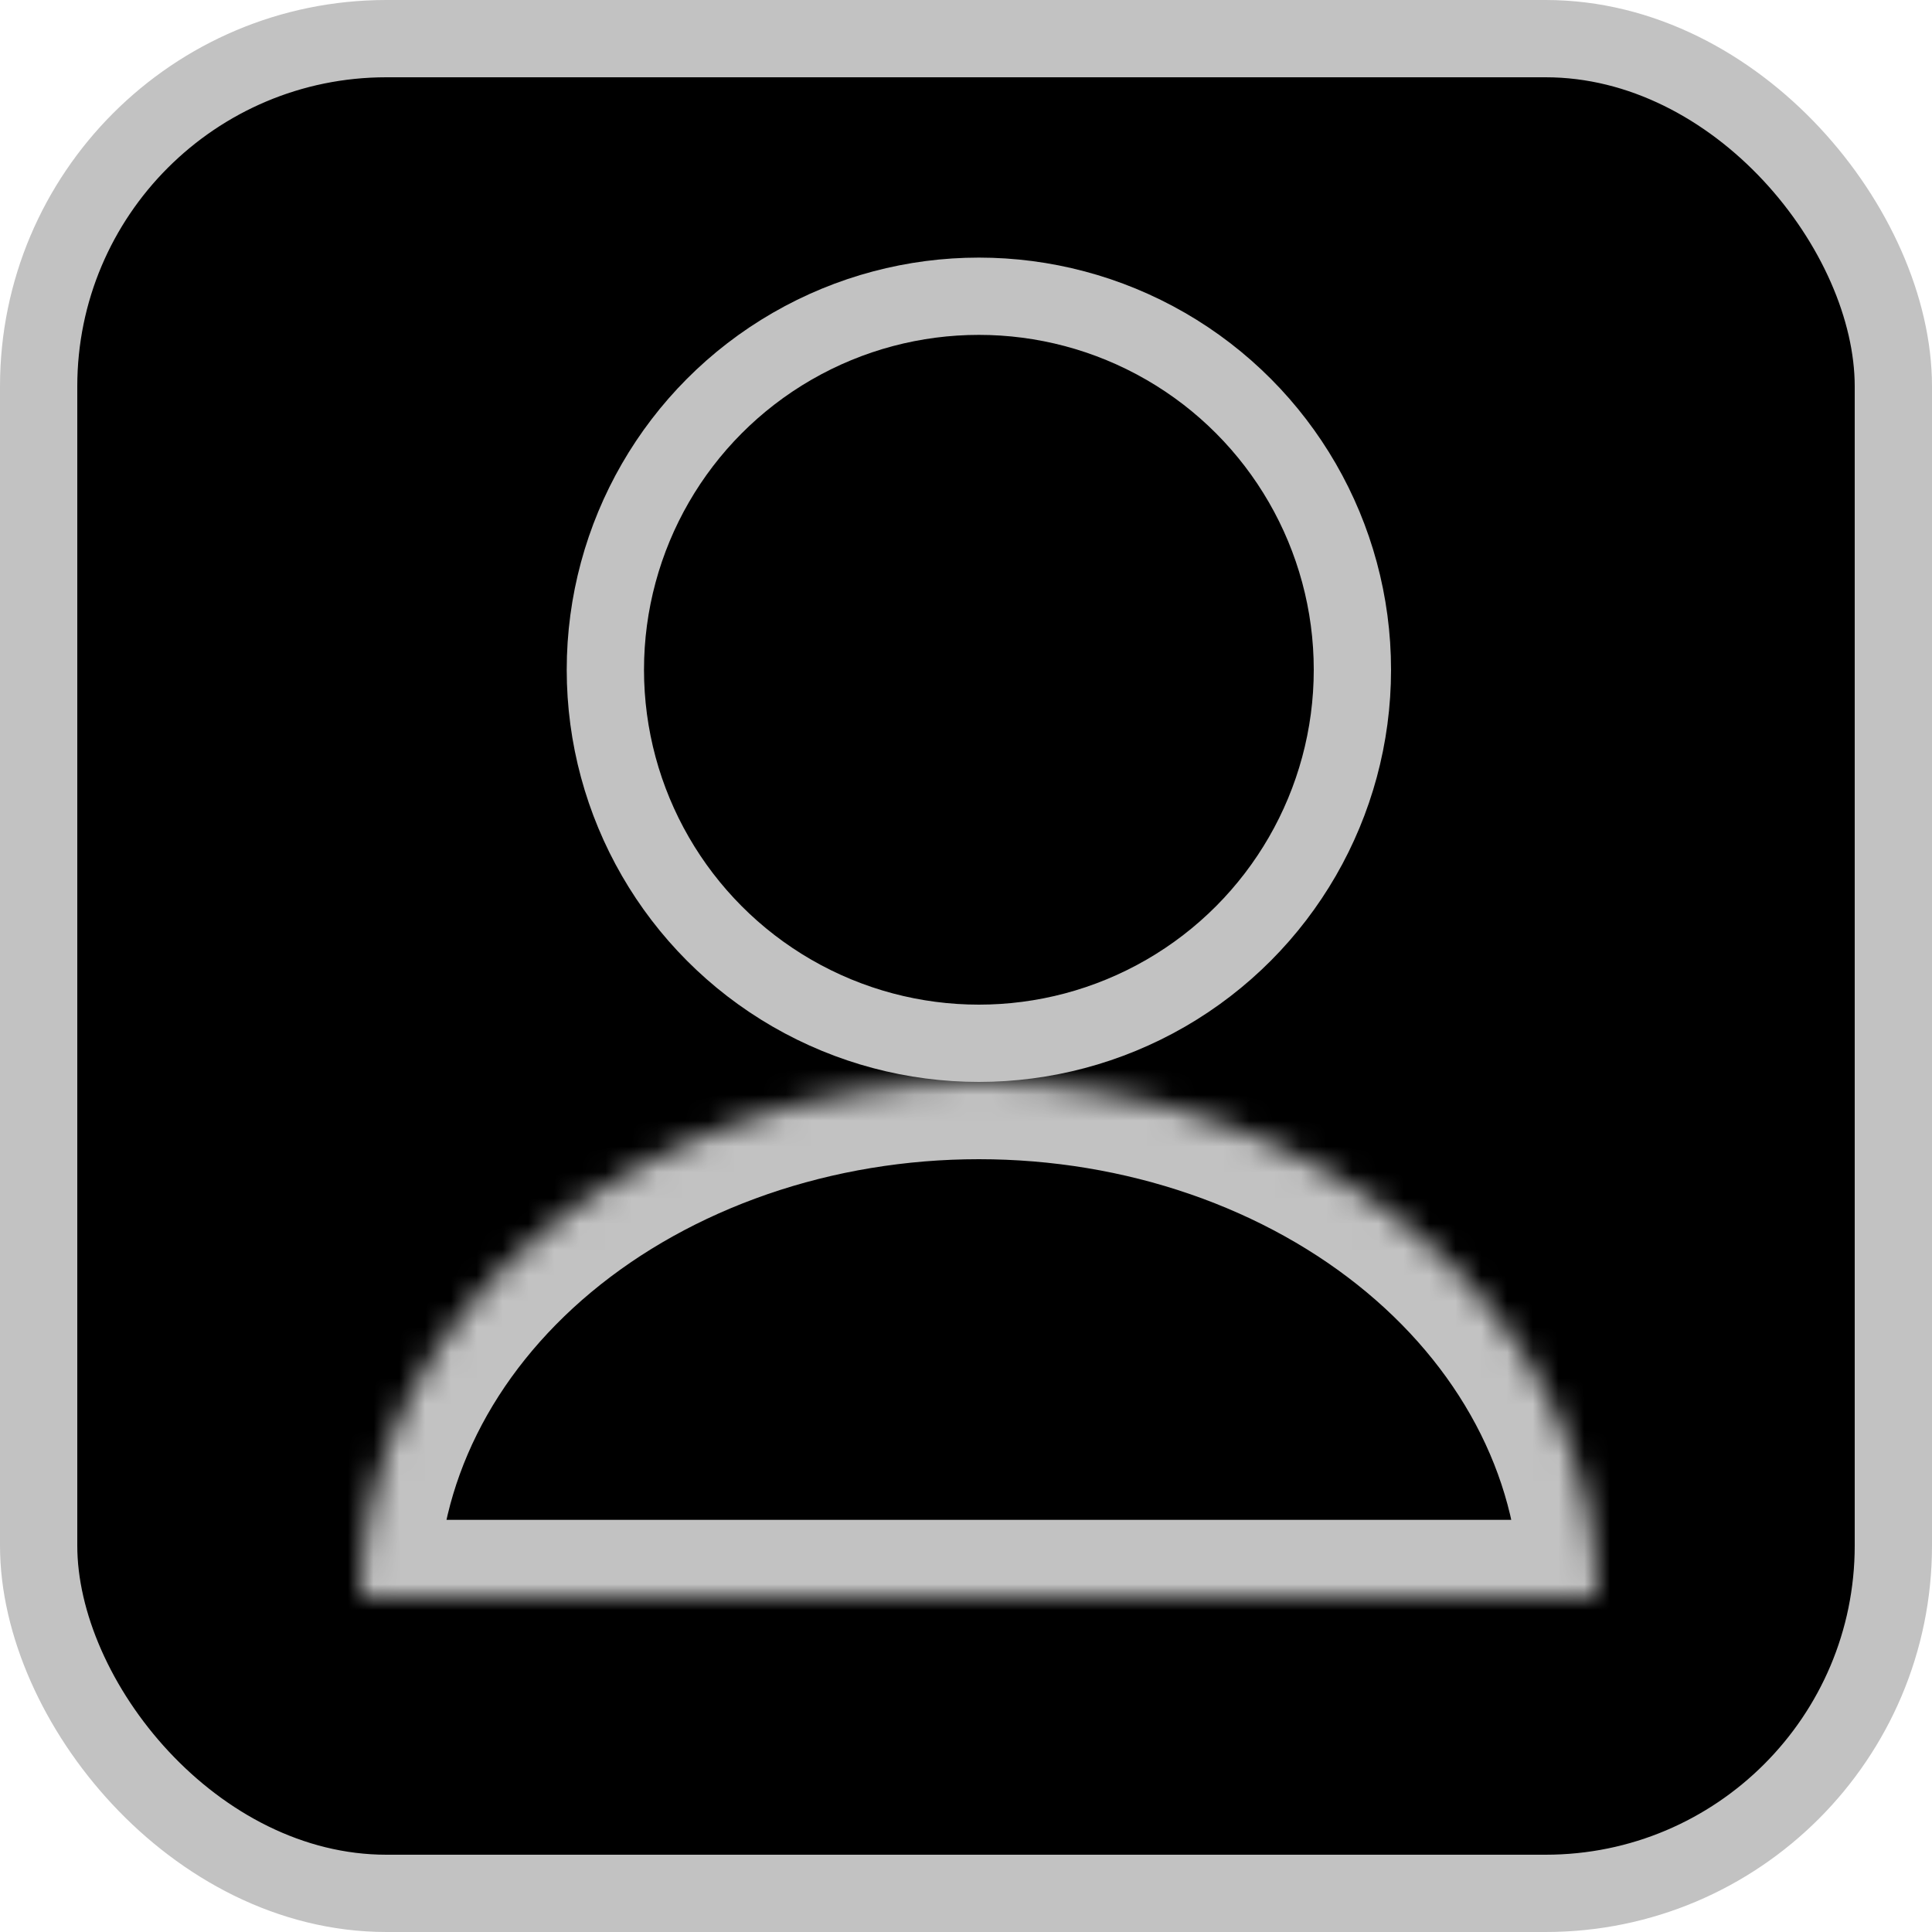 <svg width="75" height="75" viewBox="0 0 75 75" fill="none" xmlns="http://www.w3.org/2000/svg">
<rect x="1.5" y="1.5" width="72" height="72" rx="13.5" fill="#000000" stroke="#c2c2c2" stroke-width="3"/>
<circle cx="38" cy="26" r="14.5" fill="#000000" stroke="#c2c2c2" stroke-width="3"/>
<mask id="path-3-inside-1_3_27" fill="#c2c2c2">
<path d="M62 62C62 59.374 61.379 56.773 60.173 54.346C58.967 51.92 57.199 49.715 54.971 47.858C52.742 46.001 50.096 44.528 47.184 43.522C44.273 42.517 41.152 42 38 42C34.848 42 31.727 42.517 28.816 43.522C25.904 44.528 23.258 46.001 21.029 47.858C18.801 49.715 17.033 51.92 15.827 54.346C14.621 56.773 14 59.374 14 62L38 62H62Z"/>
</mask>
<path d="M62 62C62 59.374 61.379 56.773 60.173 54.346C58.967 51.92 57.199 49.715 54.971 47.858C52.742 46.001 50.096 44.528 47.184 43.522C44.273 42.517 41.152 42 38 42C34.848 42 31.727 42.517 28.816 43.522C25.904 44.528 23.258 46.001 21.029 47.858C18.801 49.715 17.033 51.92 15.827 54.346C14.621 56.773 14 59.374 14 62L38 62H62Z" fill="#000000" stroke="#c2c2c2" stroke-width="6" mask="url(#path-3-inside-1_3_27)"/>
</svg>
